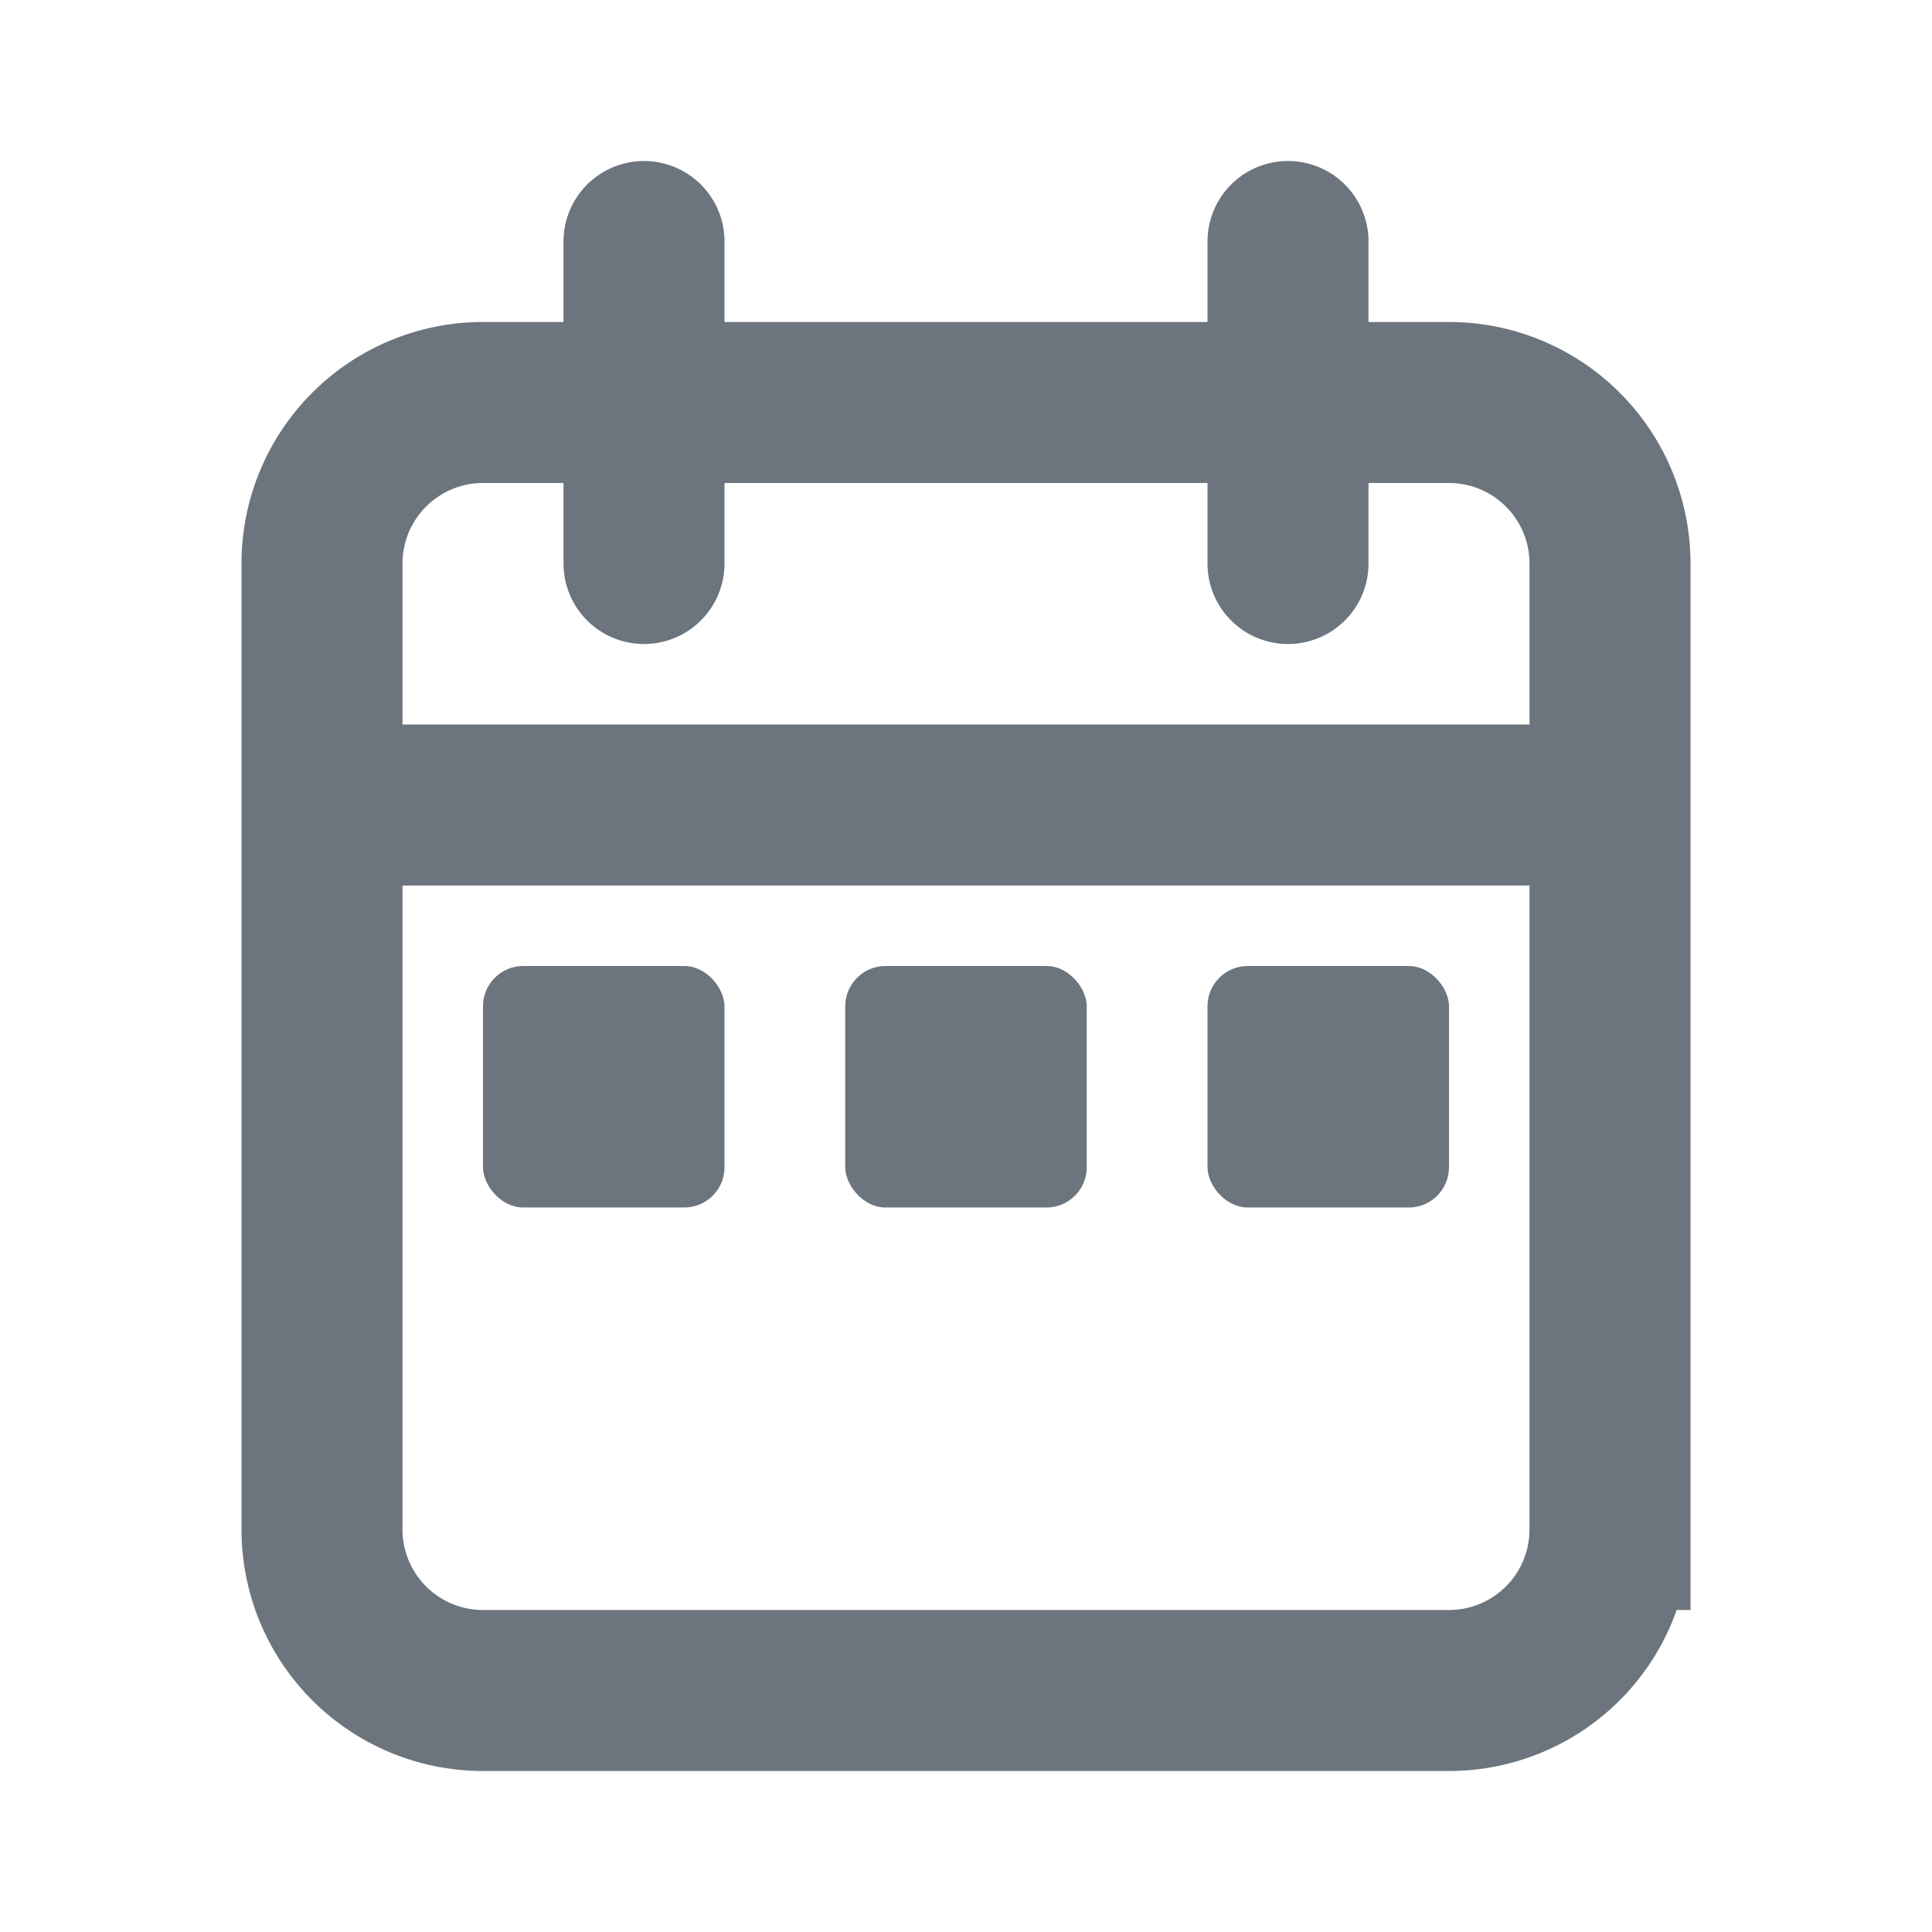 <svg xmlns="http://www.w3.org/2000/svg" width="18" height="18" fill="none" viewBox="0 0 24 24"><path stroke="#6c757d" stroke-linecap="round" stroke-width="2" d="M20 10V7a2 2 0 0 0-2-2H6a2 2 0 0 0-2 2v3m16 0v9a2 2 0 0 1-2 2H6a2 2 0 0 1-2-2v-9m16 0H4m4-7v4m8-4v4"/><rect width="3" height="3" x="6" y="12" fill="#6c757d" rx=".5"/><rect width="3" height="3" x="10.5" y="12" fill="#6c757d" rx=".5"/><rect width="3" height="3" x="15" y="12" fill="#6c757d" rx=".5"/></svg>